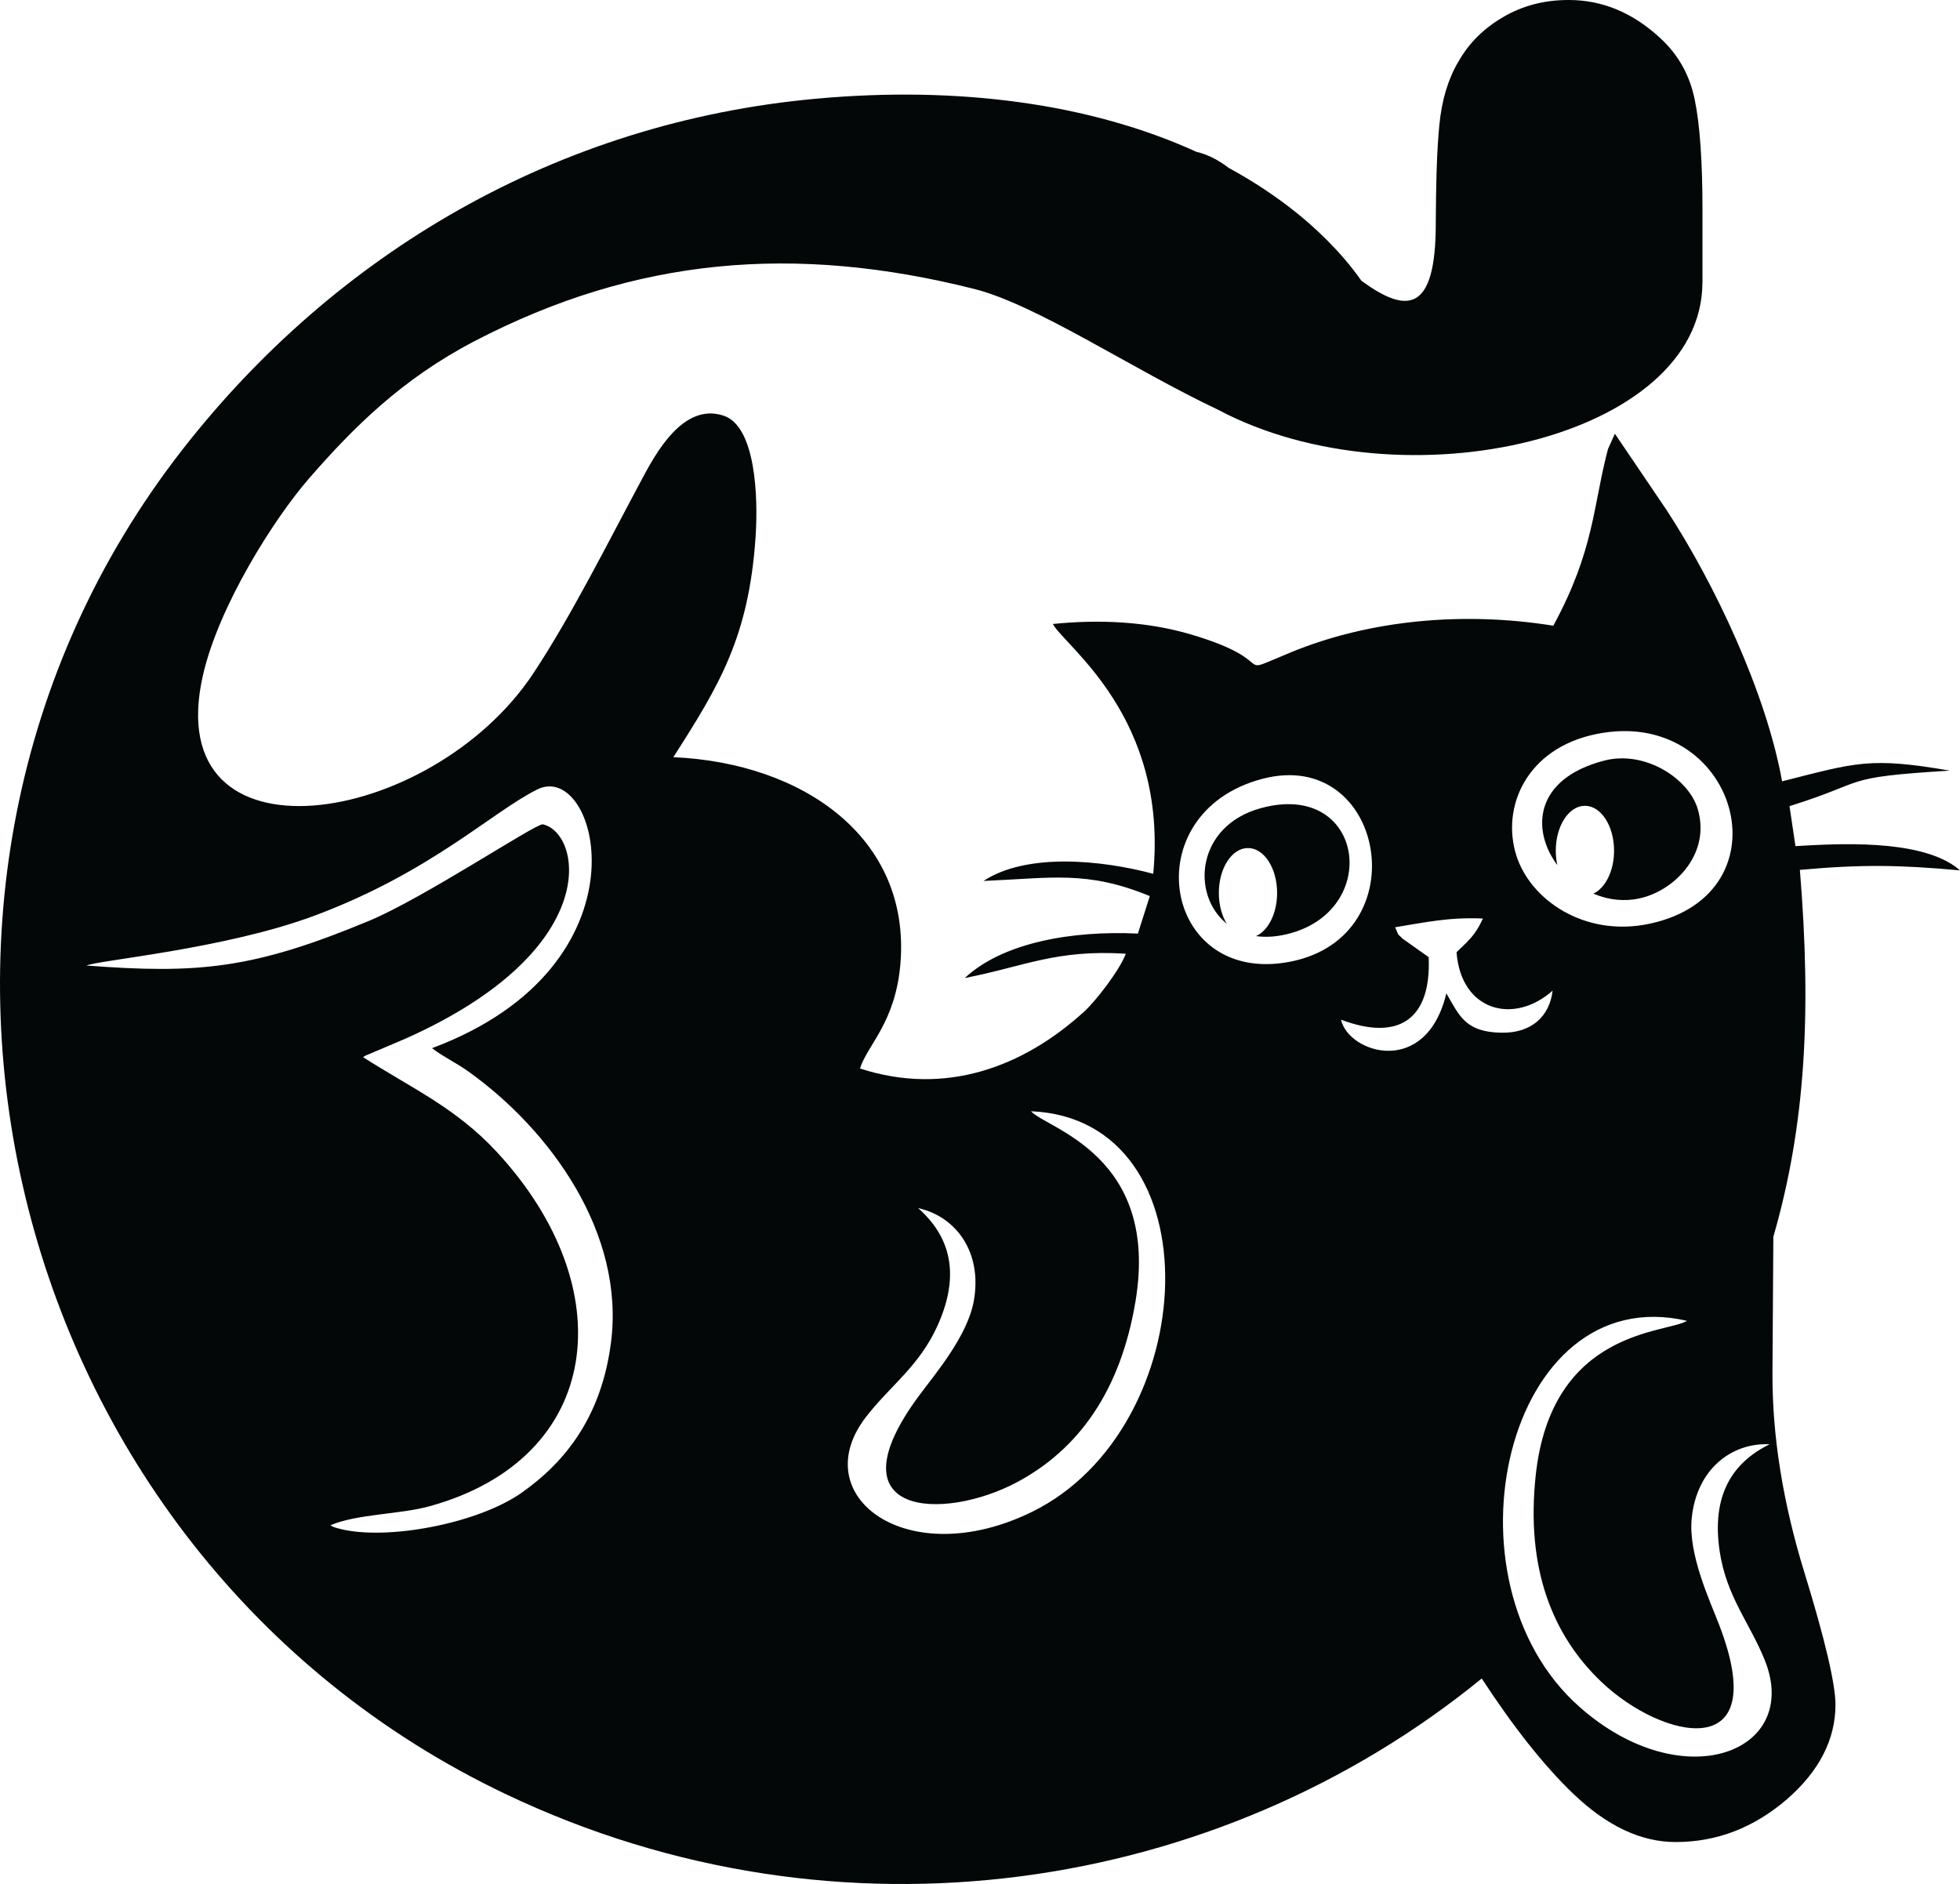 <?xml version="1.0" encoding="UTF-8"?>
<!DOCTYPE svg PUBLIC "-//W3C//DTD SVG 1.1//EN" "http://www.w3.org/Graphics/SVG/1.1/DTD/svg11.dtd">
<!-- Creator: CorelDRAW 2018 (64-Bit) -->
<svg xmlns="http://www.w3.org/2000/svg" xml:space="preserve" width="151.307mm" height="145.437mm" version="1.1" style="shape-rendering:geometricPrecision; text-rendering:geometricPrecision; image-rendering:optimizeQuality; fill-rule:evenodd; clip-rule:evenodd"
viewBox="0 0 151300.8 145431.7"
 xmlns:xlink="http://www.w3.org/1999/xlink">
 <defs>
  <style type="text/css">
   <![CDATA[
    .fil0 {fill:#040707}
   ]]>
  </style>
 </defs>
 <g id="Слой_x0020_1">
  <path class="fil0" d="M6664.7 74530.4c8668.5,665 12917.2,259.1 21820.4,-3446.9 4243.8,-1765 12926.9,-7558.6 13415.9,-7451.1 3002,655.2 4801.1,9700.1 -10658.4,16569.4l-3041.1 1290.8c-39.1,19.6 -122.2,73.3 -176,112.5 3813.6,2434.8 7167.5,3911.4 10316.1,7309.3 9753.9,10521.5 8233.4,23634.2 -5153.2,27350 -2322.3,645.4 -5622.6,591.6 -7685.8,1476.5 210.2,107.6 136.9,122.2 772.5,283.6 3632.7,904.5 10609.5,-420.5 13978.2,-2786.8 3432.2,-2410.4 6175.1,-5925.7 6908.4,-11587.4 1105,-8487.6 -4722.9,-16452.1 -11000.6,-20935.4 -997.4,-713.8 -1877.4,-1090.3 -2811.3,-1804.1 17160.9,-6404.9 12834,-22323.9 8125.8,-19972.2 -3505.6,1745.4 -8218.7,6390.2 -17170.7,9734.3 -6976.8,2605.9 -16755.2,3442 -17649.9,3867.4l9.8 -9.8zm124756.8 -52744.3l0 -5544.3c0,-1872.5 -48.9,-3515.3 -146.7,-4933.2 -97.8,-1417.8 -244.5,-2610.8 -444.9,-3583.8l0 -4.9c-190.7,-943.6 -503.6,-1813.8 -943.6,-2605.9 -440,-792.1 -1007.2,-1510.7 -1711.2,-2161 -2121.9,-1970.3 -4473.6,-2953.1 -7074.6,-2953.1 -953.4,0 -1843.2,107.6 -2679.3,327.6 -836.1,220 -1623.2,542.7 -2366.3,977.9l-4.9 4.9c-753,435.2 -1417.8,938.8 -1994.8,1510.7 -572.1,567.2 -1061,1207.7 -1456.9,1911.6l-14.7 19.6c-396,660.1 -713.8,1403.1 -963.2,2214.8 -249.4,831.2 -420.5,1730.7 -513.4,2703.7 -97.8,997.4 -166.2,2190.3 -210.2,3578.9 -34.2,1129.4 -53.8,2439.7 -63.6,3930.8 0,29.3 0,58.7 0,88 0,6971.9 -2293,6923 -5739.9,4405.1 -1637.8,-2346.8 -3735.4,-4224.2 -4977.2,-5221.6 -1623.2,-1305.4 -3383.3,-2469 -5265.6,-3490.9l-4.9 -4.9c-850.7,-650.3 -1681.8,-1046.3 -2478.8,-1232.1 -8228.5,-3750 -18427.3,-5099.4 -29344.8,-4106.9 -20045.5,1818.7 -37157.7,11978.4 -48940.5,27090.9 -26465.1,33930.8 -14222.6,85139.9 24973.8,103792.1 25765.9,12262 55032.4,7622.2 75327.3,-8932.5 2464.1,3774.5 4806,6727.4 7035.5,8869 2610.8,2513 5255.9,3754.9 7930.2,3754.9 3197.5,0 6038.1,-1109.9 8585.4,-3295.3 2513,-2185.4 3754.9,-4634.9 3754.9,-7314.2 0,-1535.2 -782.3,-4962.5 -2415.2,-10247.7 -1632.9,-5319.4 -2469,-10443.3 -2449.5,-15342.2 9.8,-2229.4 44,-7676 68.5,-10521.5 2483.7,-8600.1 2953.1,-17278.3 2048.5,-28322.9 4732.7,-425.4 7632,-391.1 12359.8,39.1 -58.7,-53.8 -141.8,-122.2 -185.8,-151.6 -44,-34.2 -132,-107.6 -185.8,-146.7 -2958,-2121.9 -9089,-1765 -12330.4,-1574.3l-459.6 -3085.1c6233.7,-1945.9 3769.6,-2214.8 12379.3,-2742.8 -6184.8,-1061 -7216.4,-625.8 -12951.4,826.3 -1222.3,-6810.6 -5197.2,-15244.4 -8913,-20935.4l-3994.4 -5896.4 -532.9 1183.2c-1173.4,4454 -1041.4,7773.8 -4219.3,13635.9 -6942.6,-1114.8 -14149.3,-449.8 -20231.3,2043.6 -4854.9,1989.9 -469.4,767.6 -7793.3,-1383.6 -3310,-973 -6981.7,-1163.7 -10609.5,-792.1 929,1730.7 8908.1,7182.2 7749.3,19282.9 -3970,-1061 -9753.9,-1647.6 -13103,552.5 5290.1,-220 7988.9,-826.3 12838.9,1168.6l-919.2 2894.4c-5070.1,-244.5 -10423.7,684.5 -13367,3432.2 4581.1,-889.9 7025.7,-2219.7 12433.1,-1877.4 -498.7,1324.9 -2366.3,3691.4 -3178,4434.4 -4722.9,4322 -10751.3,6571 -17341.8,4424.7 572.1,-1828.5 2752.6,-3544.7 3124.2,-8130.7 777.4,-9661 -7495.1,-15459.5 -17532.5,-15899.6 3549.6,-5544.3 5832.8,-9289.4 6351.1,-17038.7 200.5,-3016.6 14.7,-8497.4 -2469,-9323.6 -3138.9,-1041.4 -5270.5,2972.6 -6292.4,4874.5 -2654.8,4952.7 -5471,10594.8 -8399.6,15019.5 -7905.8,11929.5 -28875.4,15200.4 -25516.5,210.2 1202.8,-5383 5505.2,-12149.5 8184.5,-15234.6 3417.6,-3935.7 7201.7,-7710.2 12790,-10619.3 12462.5,-6488 24744.1,-7514.6 38575.5,-4033.5 4820.7,1212.6 12286.4,6243.5 18833.1,9328.5l4.9 4.9c14271.5,7553.7 37377.7,2209.9 37377.7,-9837l4.9 -14.4zm-8204 34879.3c-5392.8,1105 -7333.7,5637.2 -6170.2,9352.9 1075.7,3442 5280.3,6351.1 10277,5290.1 10986,-2337 6707.9,-16862.8 -4106.9,-14643l0.1 0zm-25775.7 3456.7c-9944.5,2620.6 -7700.4,16026.7 2146.3,14115.1 9964.1,-1936.1 7314.2,-16608.5 -2146.3,-14115.1zm10257.5 11460.2c352,801.9 102.7,386.3 572.1,875.2l2014.3 1427.6c215.1,4933.2 -2444.6,6468.4 -6766.6,4825.6 567.2,2586.4 6571,4502.9 8130.7,-2033.9 992.5,1691.6 1432.5,2997.1 4258.4,3041.1 2312.6,34.2 3701.1,-1246.8 3945.5,-3246.4 -3021.5,2674.4 -7079.5,1559.6 -7416.8,-2967.7 860.5,-845.9 1452,-1285.9 2033.9,-2601 -2640.2,-112.5 -4424.7,293.4 -6776.3,674.7l4.8 4.8zm-36820.4 21678.6c2425,2151.2 3295.3,5026.1 1520.5,9010.8 -1427.6,3207.3 -3720.7,4718 -5573.7,7138.2 -4669.1,6096.8 3222,11988.2 12809.6,7309.3 13225.2,-6453.7 14281.3,-30342.1 -48.9,-30938.6 1217.4,1349.4 9939.7,3373.6 8072,14647.9 -1158.8,6976.8 -4429.6,11474.9 -9172,13997.7 -5627.4,2992.2 -14481.7,2693.9 -7544,-6688.3 1246.8,-1681.8 3764.7,-4615.3 4238.9,-7363.1 645.4,-3740.3 -1393.4,-6468.4 -4292.7,-7113.7l-9.7 -0.1zm52949.7 -34546.9c3148.6,-816.5 6517.3,1373.8 7221.3,3715.8 1026.8,3412.7 -1686.7,6214.2 -4297.5,6874.1 -1314.1,331.6 -2607.9,166.6 -3749.7,-321.8 922.2,-432.4 1593.3,-1752.9 1593.3,-3315.4 0,-1913.8 -1006.9,-3465.3 -2248.9,-3465.3 -1242.1,0 -2248.9,1551.4 -2248.9,3465.3 0,389.2 41.6,763.3 118.4,1112.5 -2017.4,-2702.6 -1799,-6658 3617,-8065.2l-5 0zm-26489.5 3667c7866.7,-2146.3 9343.2,7646.6 2346.8,9641.4 -1015.5,289.6 -1929.1,351.1 -2732.1,238.5 941.9,-413.4 1631.6,-1748.9 1631.6,-3332.9 0,-1913.8 -1006.9,-3465.3 -2248.9,-3465.3 -1242.1,0 -2248.9,1551.4 -2248.9,3465.3 0,921.4 233.4,1758.5 614,2379.3 -2786.6,-2243.6 -2356.2,-7565.3 2637.5,-8926.4zm39274.7 49101.8c-2909.1,1427.6 -4512.7,3965.1 -3862.5,8282.3 523.2,3476.2 2332.1,5539.4 3471.3,8365.4 2879.7,7118.6 -6302.2,10697.5 -14291.1,3632.7 -11030,-9744.1 -5686.1,-33050.7 8292,-29804.4 -1535.2,977.9 -10482.4,601.4 -11680.3,11973.5 -743.2,7030.6 1212.6,12242.4 5114.1,15933.8 4625.1,4380.7 13239.9,6458.6 9054.8,-4434.4 -753,-1955.6 -2395.7,-5451.4 -2121.9,-8228.5 376.5,-3779.4 3070.4,-5862.1 6033.3,-5715.5l-9.7 -4.9z"/>
 </g>
</svg>
